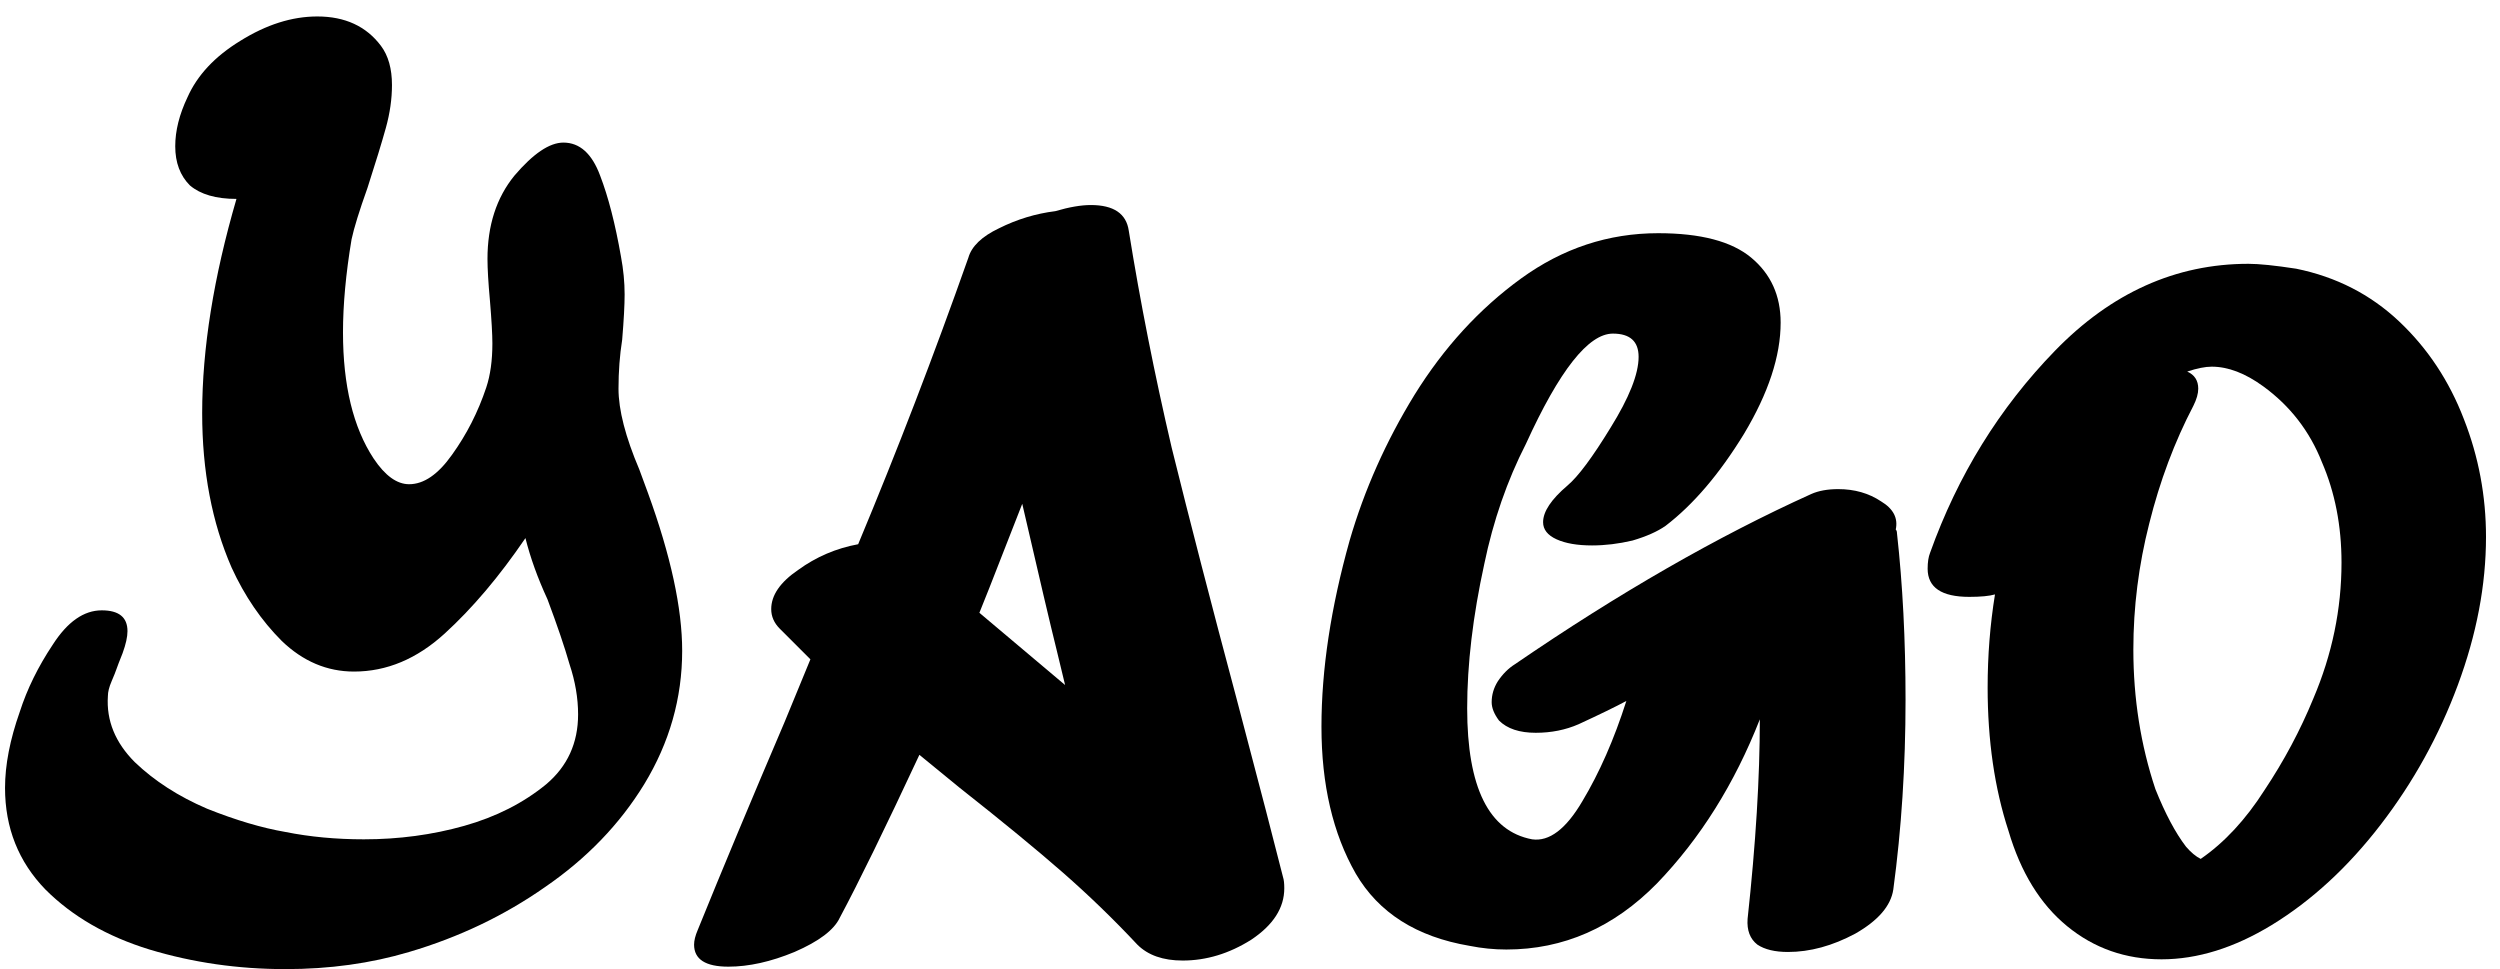 <svg width="147" height="57" viewBox="0 0 147 57" fill="none" xmlns="http://www.w3.org/2000/svg">
<path d="M38.096 28.976C39.44 32.672 40.112 35.768 40.112 38.264C40.112 41.048 39.368 43.664 37.88 46.112C36.44 48.464 34.496 50.48 32.048 52.16C29.648 53.84 26.984 55.112 24.056 55.976C21.8 56.648 19.376 56.984 16.784 56.984C14 56.984 11.336 56.6 8.792 55.832C6.296 55.064 4.256 53.888 2.672 52.304C1.088 50.672 0.296 48.68 0.296 46.328C0.296 44.984 0.584 43.496 1.16 41.864C1.592 40.52 2.24 39.2 3.104 37.904C3.968 36.56 4.928 35.888 5.984 35.888C6.992 35.888 7.496 36.296 7.496 37.112C7.496 37.448 7.4 37.88 7.208 38.408C7.016 38.888 6.896 39.2 6.848 39.344C6.8 39.488 6.704 39.728 6.56 40.064C6.416 40.4 6.344 40.688 6.344 40.928C6.248 42.368 6.776 43.664 7.928 44.816C9.08 45.92 10.496 46.832 12.176 47.552C13.856 48.224 15.392 48.68 16.784 48.92C18.224 49.208 19.76 49.352 21.392 49.352C23.456 49.352 25.424 49.088 27.296 48.56C29.168 48.032 30.776 47.216 32.12 46.112C33.368 45.056 33.992 43.688 33.992 42.008C33.992 41.048 33.824 40.064 33.488 39.056C33.2 38.048 32.768 36.776 32.192 35.24C31.616 33.992 31.184 32.792 30.896 31.64C29.36 33.896 27.776 35.768 26.144 37.256C24.512 38.744 22.736 39.488 20.816 39.488C19.232 39.488 17.816 38.888 16.568 37.688C15.368 36.488 14.384 35.048 13.616 33.368C12.464 30.728 11.888 27.704 11.888 24.296C11.888 20.504 12.56 16.304 13.904 11.696C12.704 11.696 11.792 11.432 11.168 10.904C10.592 10.328 10.304 9.56 10.304 8.6C10.304 7.688 10.544 6.728 11.024 5.72C11.6 4.424 12.632 3.32 14.12 2.408C15.656 1.448 17.168 0.968 18.656 0.968C20.288 0.968 21.536 1.544 22.4 2.696C22.832 3.272 23.048 4.04 23.048 5C23.048 5.816 22.928 6.656 22.688 7.52C22.448 8.384 22.088 9.56 21.608 11.048C21.128 12.392 20.816 13.4 20.672 14.072C20.336 16.088 20.168 17.912 20.168 19.544C20.168 22.664 20.768 25.136 21.968 26.96C22.64 27.968 23.336 28.472 24.056 28.472C24.92 28.472 25.76 27.896 26.576 26.744C27.44 25.544 28.112 24.224 28.592 22.784C28.832 22.064 28.952 21.2 28.952 20.192C28.952 19.664 28.904 18.824 28.808 17.672C28.712 16.616 28.664 15.8 28.664 15.224C28.664 13.256 29.192 11.624 30.248 10.328C31.352 9.032 32.312 8.384 33.128 8.384C34.088 8.384 34.808 9.032 35.288 10.328C35.768 11.576 36.176 13.16 36.512 15.08C36.656 15.848 36.728 16.592 36.728 17.312C36.728 17.936 36.68 18.824 36.584 19.976C36.44 20.888 36.368 21.848 36.368 22.856C36.368 24.104 36.776 25.688 37.592 27.608L38.096 28.976Z" fill="black"/>
<path d="M58.164 34.592L57.588 36.032L62.628 40.28L62.124 38.192C61.788 36.848 61.116 33.992 60.108 29.624L58.164 34.592ZM66.372 13.568C67.044 17.744 67.884 21.992 68.892 26.312C69.948 30.584 71.22 35.504 72.708 41.072C74.1 46.352 75.012 49.856 75.444 51.584C75.492 51.728 75.516 51.944 75.516 52.232C75.516 53.384 74.868 54.392 73.572 55.256C72.276 56.072 70.932 56.48 69.54 56.48C68.388 56.48 67.5 56.168 66.876 55.544C65.484 54.056 64.02 52.64 62.484 51.296C60.948 49.952 58.932 48.296 56.436 46.328L54.06 44.384C52.044 48.704 50.484 51.896 49.38 53.96C49.044 54.68 48.156 55.352 46.716 55.976C45.324 56.552 44.028 56.84 42.828 56.84C41.484 56.84 40.812 56.408 40.812 55.544C40.812 55.304 40.884 55.016 41.028 54.68C42.468 51.128 44.172 47.048 46.14 42.44L47.652 38.768C46.452 37.568 45.852 36.968 45.852 36.968C45.516 36.632 45.348 36.248 45.348 35.816C45.348 35 45.876 34.232 46.932 33.512C47.988 32.744 49.164 32.24 50.46 32C52.764 26.48 54.924 20.864 56.94 15.152C57.132 14.48 57.732 13.904 58.74 13.424C59.796 12.896 60.9 12.56 62.052 12.416C62.868 12.176 63.564 12.056 64.14 12.056C65.484 12.056 66.228 12.56 66.372 13.568Z" fill="black"/>
<path d="M111.47 31.136C111.518 31.184 111.542 31.256 111.542 31.352C111.878 34.376 112.046 37.64 112.046 41.144C112.046 45.032 111.806 48.752 111.326 52.304C111.182 53.264 110.438 54.128 109.094 54.896C107.75 55.616 106.43 55.976 105.134 55.976C104.366 55.976 103.766 55.832 103.334 55.544C102.902 55.208 102.71 54.704 102.758 54.032C103.238 49.616 103.478 45.704 103.478 42.296C101.99 46.088 99.974 49.304 97.43 51.944C94.886 54.536 91.934 55.832 88.574 55.832C87.854 55.832 87.134 55.76 86.414 55.616C83.294 55.088 81.062 53.672 79.718 51.368C78.374 49.016 77.702 46.136 77.702 42.728C77.702 39.368 78.254 35.72 79.358 31.784C80.222 28.808 81.494 25.952 83.174 23.216C84.902 20.432 86.99 18.152 89.438 16.376C91.886 14.6 94.574 13.712 97.502 13.712C99.998 13.712 101.822 14.192 102.974 15.152C104.126 16.112 104.702 17.384 104.702 18.968C104.702 20.936 103.982 23.12 102.542 25.52C101.102 27.872 99.566 29.672 97.934 30.92C97.454 31.256 96.806 31.544 95.99 31.784C95.174 31.976 94.382 32.072 93.614 32.072C92.75 32.072 92.054 31.952 91.526 31.712C90.998 31.472 90.734 31.136 90.734 30.704C90.734 30.08 91.214 29.36 92.174 28.544C92.798 28.016 93.638 26.888 94.694 25.16C95.798 23.384 96.35 21.992 96.35 20.984C96.35 20.072 95.846 19.616 94.838 19.616C93.398 19.616 91.694 21.776 89.726 26.096C88.622 28.256 87.806 30.608 87.278 33.152C86.606 36.224 86.27 39.056 86.27 41.648C86.27 46.304 87.542 48.872 90.086 49.352C91.094 49.496 92.078 48.752 93.038 47.12C94.046 45.44 94.91 43.472 95.63 41.216C95.006 41.552 94.07 42.008 92.822 42.584C92.054 42.92 91.214 43.088 90.302 43.088C89.342 43.088 88.622 42.848 88.142 42.368C87.854 41.984 87.71 41.624 87.71 41.288C87.71 40.856 87.83 40.448 88.07 40.064C88.358 39.632 88.694 39.296 89.078 39.056C95.174 34.88 100.982 31.544 106.502 29.048C106.934 28.856 107.462 28.76 108.086 28.76C109.046 28.76 109.886 29 110.606 29.48C111.326 29.912 111.614 30.464 111.47 31.136Z" fill="black"/>
<path d="M136.025 41.072C137.129 38.48 137.681 35.816 137.681 33.08C137.681 30.92 137.297 28.952 136.529 27.176C135.809 25.352 134.657 23.864 133.073 22.712C132.017 21.944 131.009 21.56 130.049 21.56C129.665 21.56 129.185 21.656 128.609 21.848C129.041 22.04 129.257 22.376 129.257 22.856C129.257 23.144 129.161 23.48 128.969 23.864C127.865 25.976 127.001 28.28 126.377 30.776C125.753 33.224 125.441 35.696 125.441 38.192C125.441 41.072 125.873 43.808 126.737 46.4C127.313 47.84 127.913 48.968 128.537 49.784C128.825 50.12 129.113 50.36 129.401 50.504C130.793 49.544 132.041 48.2 133.145 46.472C134.297 44.744 135.257 42.944 136.025 41.072ZM135.017 15.8C137.369 16.28 139.385 17.312 141.065 18.896C142.745 20.48 144.017 22.4 144.881 24.656C145.745 26.864 146.177 29.168 146.177 31.568C146.177 34.4 145.625 37.304 144.521 40.28C143.417 43.256 141.905 45.992 139.985 48.488C138.065 50.984 135.929 52.952 133.577 54.392C131.369 55.736 129.209 56.408 127.097 56.408C124.985 56.408 123.137 55.76 121.553 54.464C119.969 53.168 118.817 51.296 118.097 48.848C117.281 46.352 116.873 43.544 116.873 40.424C116.873 38.552 117.017 36.728 117.305 34.952C116.969 35.048 116.465 35.096 115.793 35.096C114.161 35.096 113.345 34.544 113.345 33.44C113.345 33.056 113.393 32.744 113.489 32.504C115.121 27.944 117.569 23.984 120.833 20.624C124.145 17.216 127.937 15.512 132.209 15.512C132.833 15.512 133.769 15.608 135.017 15.8Z" fill="black"/>
</svg>
